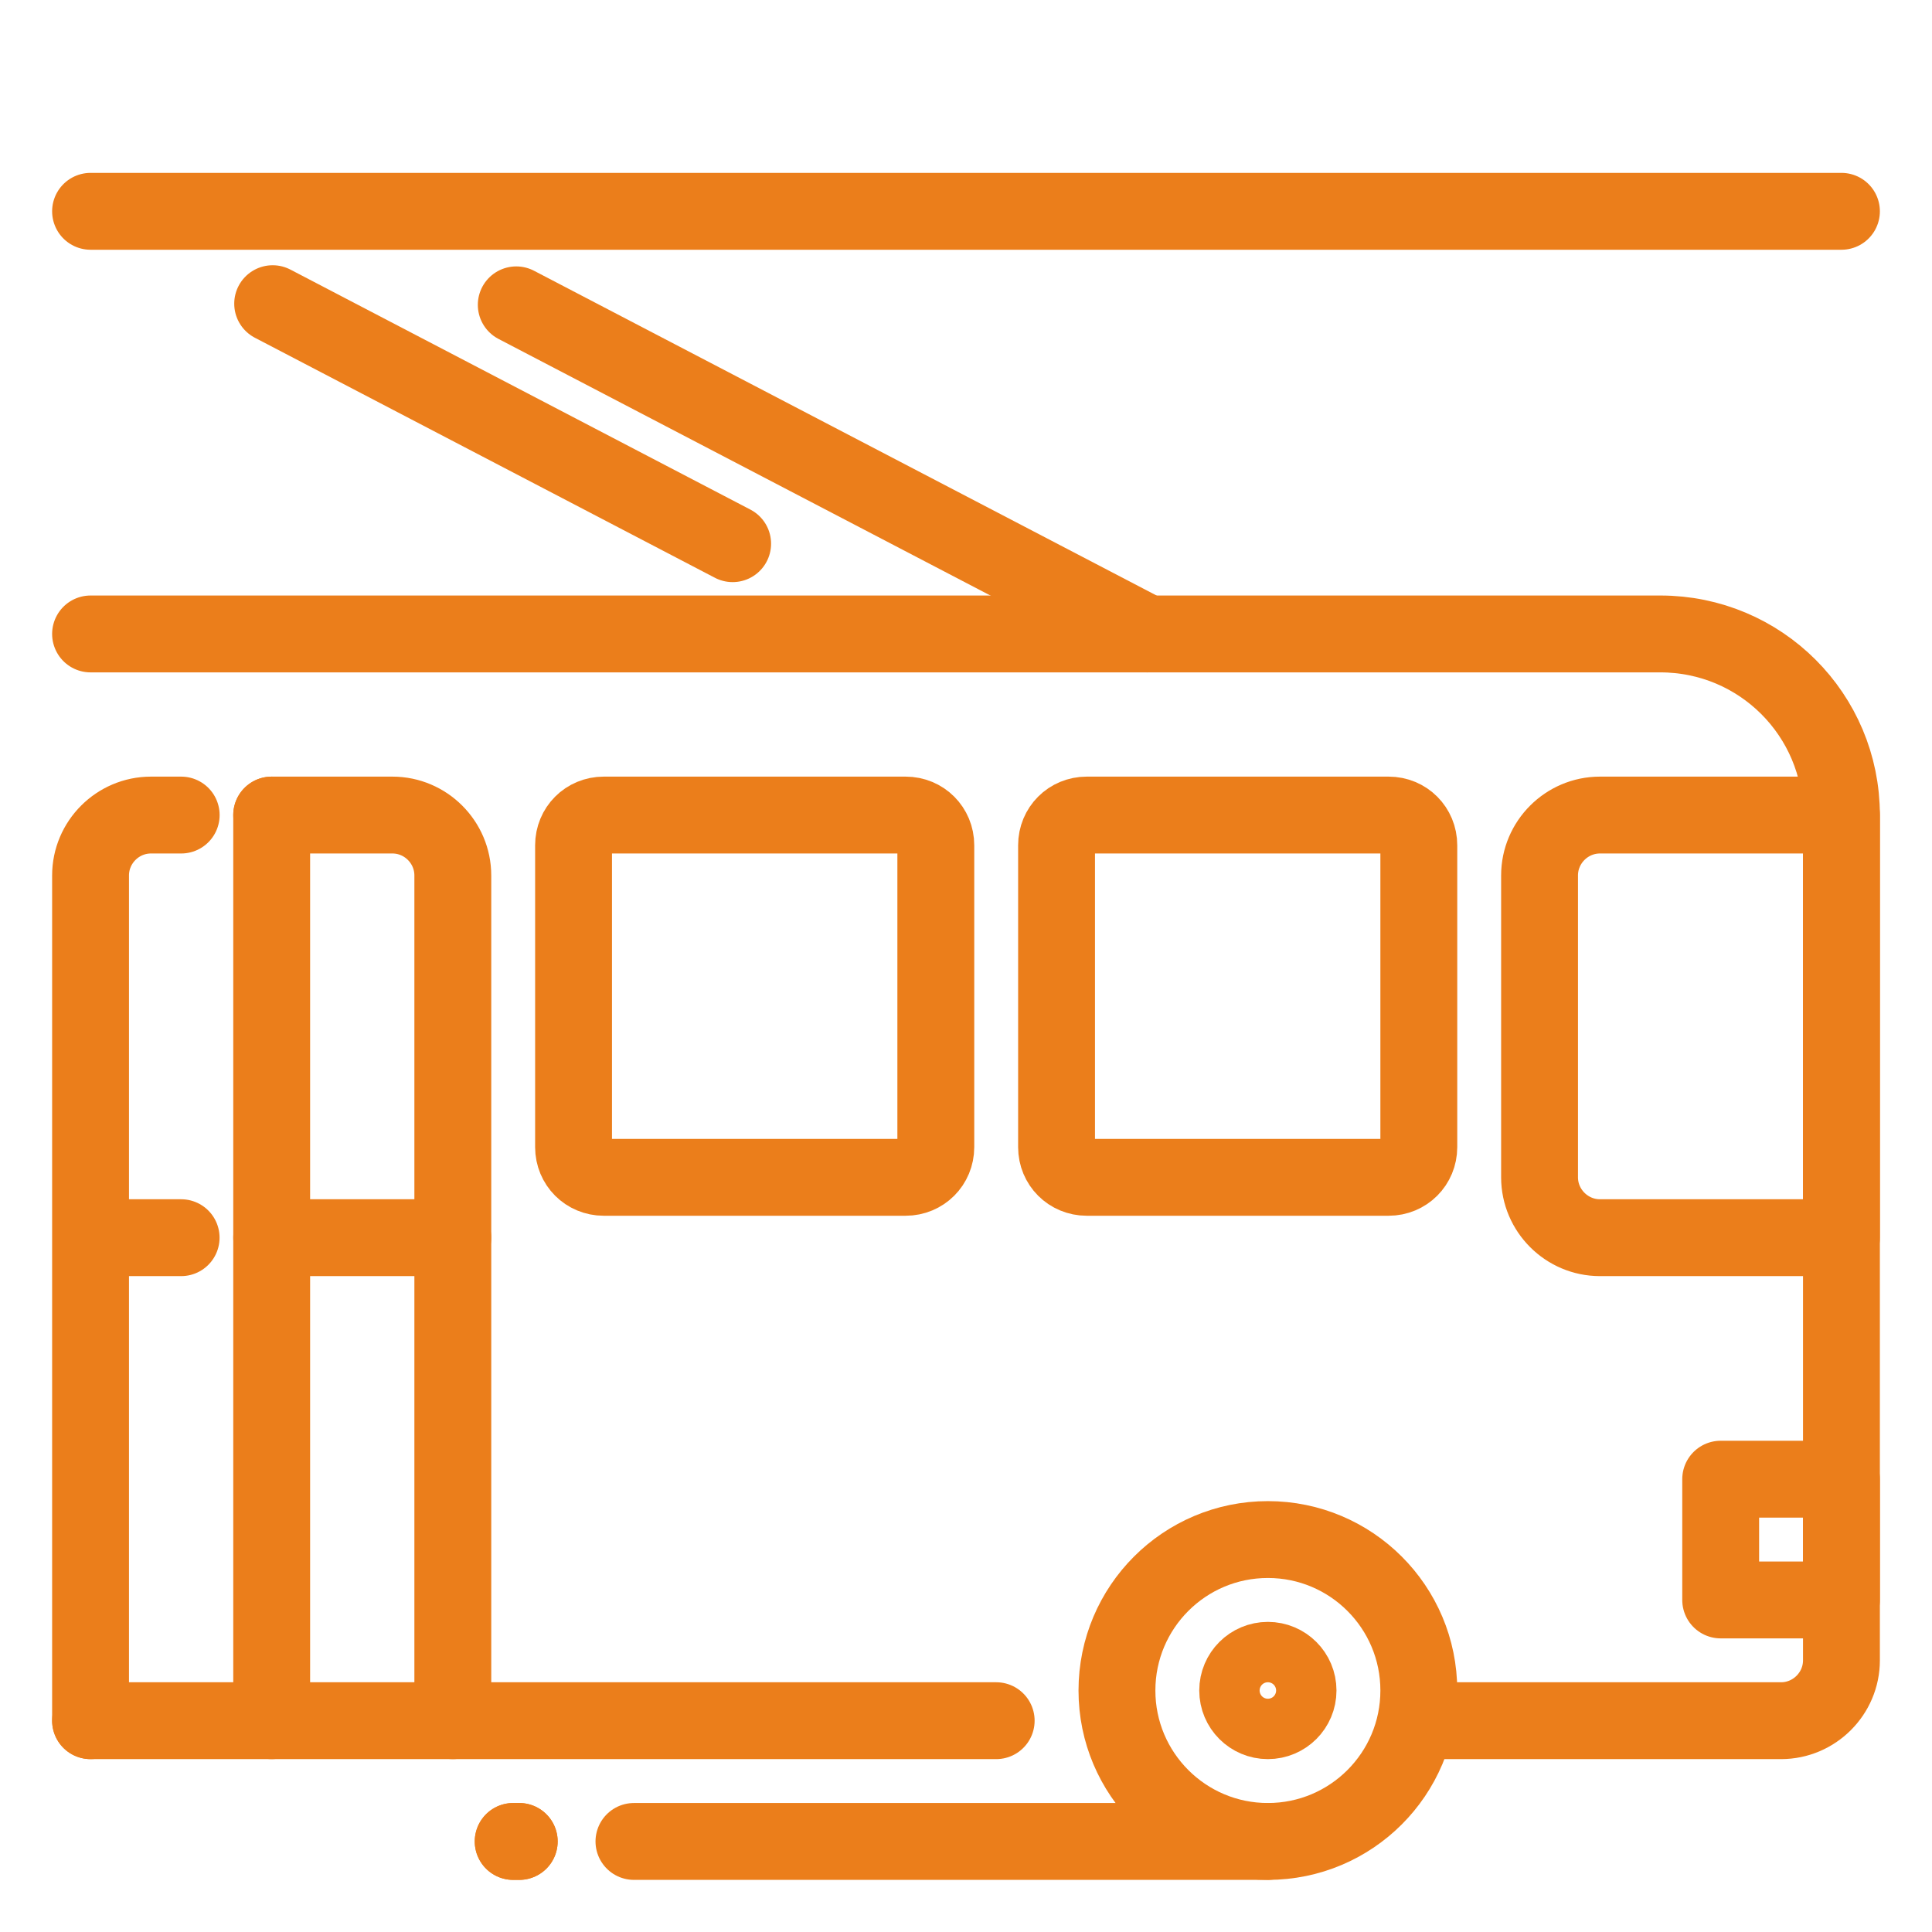 <svg width="93" height="93" viewBox="0 0 93 93" fill="none" xmlns="http://www.w3.org/2000/svg">
<path d="M29.062 56.672H43.594C44.407 56.672 45.047 56.03 45.047 55.219V40.688C45.047 39.874 44.407 39.234 43.594 39.234H29.062C28.249 39.234 27.609 39.874 27.609 40.688V55.219C27.609 56.03 28.249 56.672 29.062 56.672Z" stroke="#EB7E1B" stroke-width="3.7" stroke-miterlimit="10" stroke-linecap="round" stroke-linejoin="round"/>
<path d="M74.109 42.141V56.672C74.109 58.27 75.417 59.578 77.016 59.578H88.641V39.234H77.016C75.417 39.234 74.109 40.542 74.109 42.141Z" stroke="#EB7E1B" stroke-width="3.7" stroke-miterlimit="10" stroke-linecap="round" stroke-linejoin="round"/>
<path d="M52.312 56.672H66.844C67.657 56.672 68.297 56.03 68.297 55.219V40.688C68.297 39.874 67.657 39.234 66.844 39.234H52.312C51.499 39.234 50.859 39.874 50.859 40.688V55.219C50.859 56.03 51.499 56.672 52.312 56.672Z" stroke="#EB7E1B" stroke-width="3.7" stroke-miterlimit="10" stroke-linecap="round" stroke-linejoin="round"/>
<path d="M4.359 10.172H88.641" stroke="#EB7E1B" stroke-width="3.7" stroke-miterlimit="10" stroke-linecap="round" stroke-linejoin="round"/>
<path d="M47.953 82.828H4.359" stroke="#EB7E1B" stroke-width="3.7" stroke-miterlimit="10" stroke-linecap="round" stroke-linejoin="round"/>
<path d="M8.722 39.234H7.266C5.667 39.234 4.359 40.542 4.359 42.141V82.828" stroke="#EB7E1B" stroke-width="3.7" stroke-miterlimit="10" stroke-linecap="round" stroke-linejoin="round"/>
<path d="M13.078 39.234H18.891C20.489 39.234 21.797 40.542 21.797 42.141V82.828" stroke="#EB7E1B" stroke-width="3.7" stroke-miterlimit="10" stroke-linecap="round" stroke-linejoin="round"/>
<path d="M13.078 59.578H21.797" stroke="#EB7E1B" stroke-width="3.7" stroke-miterlimit="10" stroke-linecap="round" stroke-linejoin="round"/>
<path d="M5.812 59.578H8.719" stroke="#EB7E1B" stroke-width="3.7" stroke-miterlimit="10" stroke-linecap="round" stroke-linejoin="round"/>
<path d="M13.078 39.234V82.828" stroke="#EB7E1B" stroke-width="3.7" stroke-miterlimit="10" stroke-linecap="round" stroke-linejoin="round"/>
<path d="M4.359 30.516H79.922C84.746 30.516 88.641 34.41 88.641 39.234V79.922C88.641 81.52 87.333 82.828 85.734 82.828H68.297" stroke="#EB7E1B" stroke-width="3.7" stroke-miterlimit="10" stroke-linecap="round" stroke-linejoin="round"/>
<path d="M61.031 88.641H30.516" stroke="#EB7E1B" stroke-width="3.7" stroke-miterlimit="10" stroke-linecap="round" stroke-linejoin="round"/>
<path d="M24.994 88.641H24.703" stroke="#EB7E1B" stroke-width="3.7" stroke-miterlimit="10" stroke-linecap="round" stroke-linejoin="round"/>
<path d="M61.031 88.641C65.044 88.641 68.297 85.388 68.297 81.375C68.297 77.362 65.044 74.109 61.031 74.109C57.019 74.109 53.766 77.362 53.766 81.375C53.766 85.388 57.019 88.641 61.031 88.641Z" stroke="#EB7E1B" stroke-width="3.7" stroke-miterlimit="10" stroke-linecap="round" stroke-linejoin="round"/>
<path d="M61.031 82.828C61.834 82.828 62.484 82.177 62.484 81.375C62.484 80.573 61.834 79.922 61.031 79.922C60.229 79.922 59.578 80.573 59.578 81.375C59.578 82.177 60.229 82.828 61.031 82.828Z" stroke="#EB7E1B" stroke-width="3.7" stroke-miterlimit="10" stroke-linecap="round" stroke-linejoin="round"/>
<path d="M24.994 88.641H24.703" stroke="#EB7E1B" stroke-width="3.7" stroke-miterlimit="10" stroke-linecap="round" stroke-linejoin="round"/>
<path d="M24.851 14.674L55.219 30.516" stroke="#EB7E1B" stroke-width="3.7" stroke-miterlimit="10" stroke-linecap="round" stroke-linejoin="round"/>
<path d="M13.125 14.618L35.267 26.171" stroke="#EB7E1B" stroke-width="3.7" stroke-miterlimit="10" stroke-linecap="round" stroke-linejoin="round"/>
<path d="M88.641 71.203H82.828V77.016H88.641V71.203Z" stroke="#EB7E1B" stroke-width="3.7" stroke-miterlimit="10" stroke-linecap="round" stroke-linejoin="round"/>
</svg>
